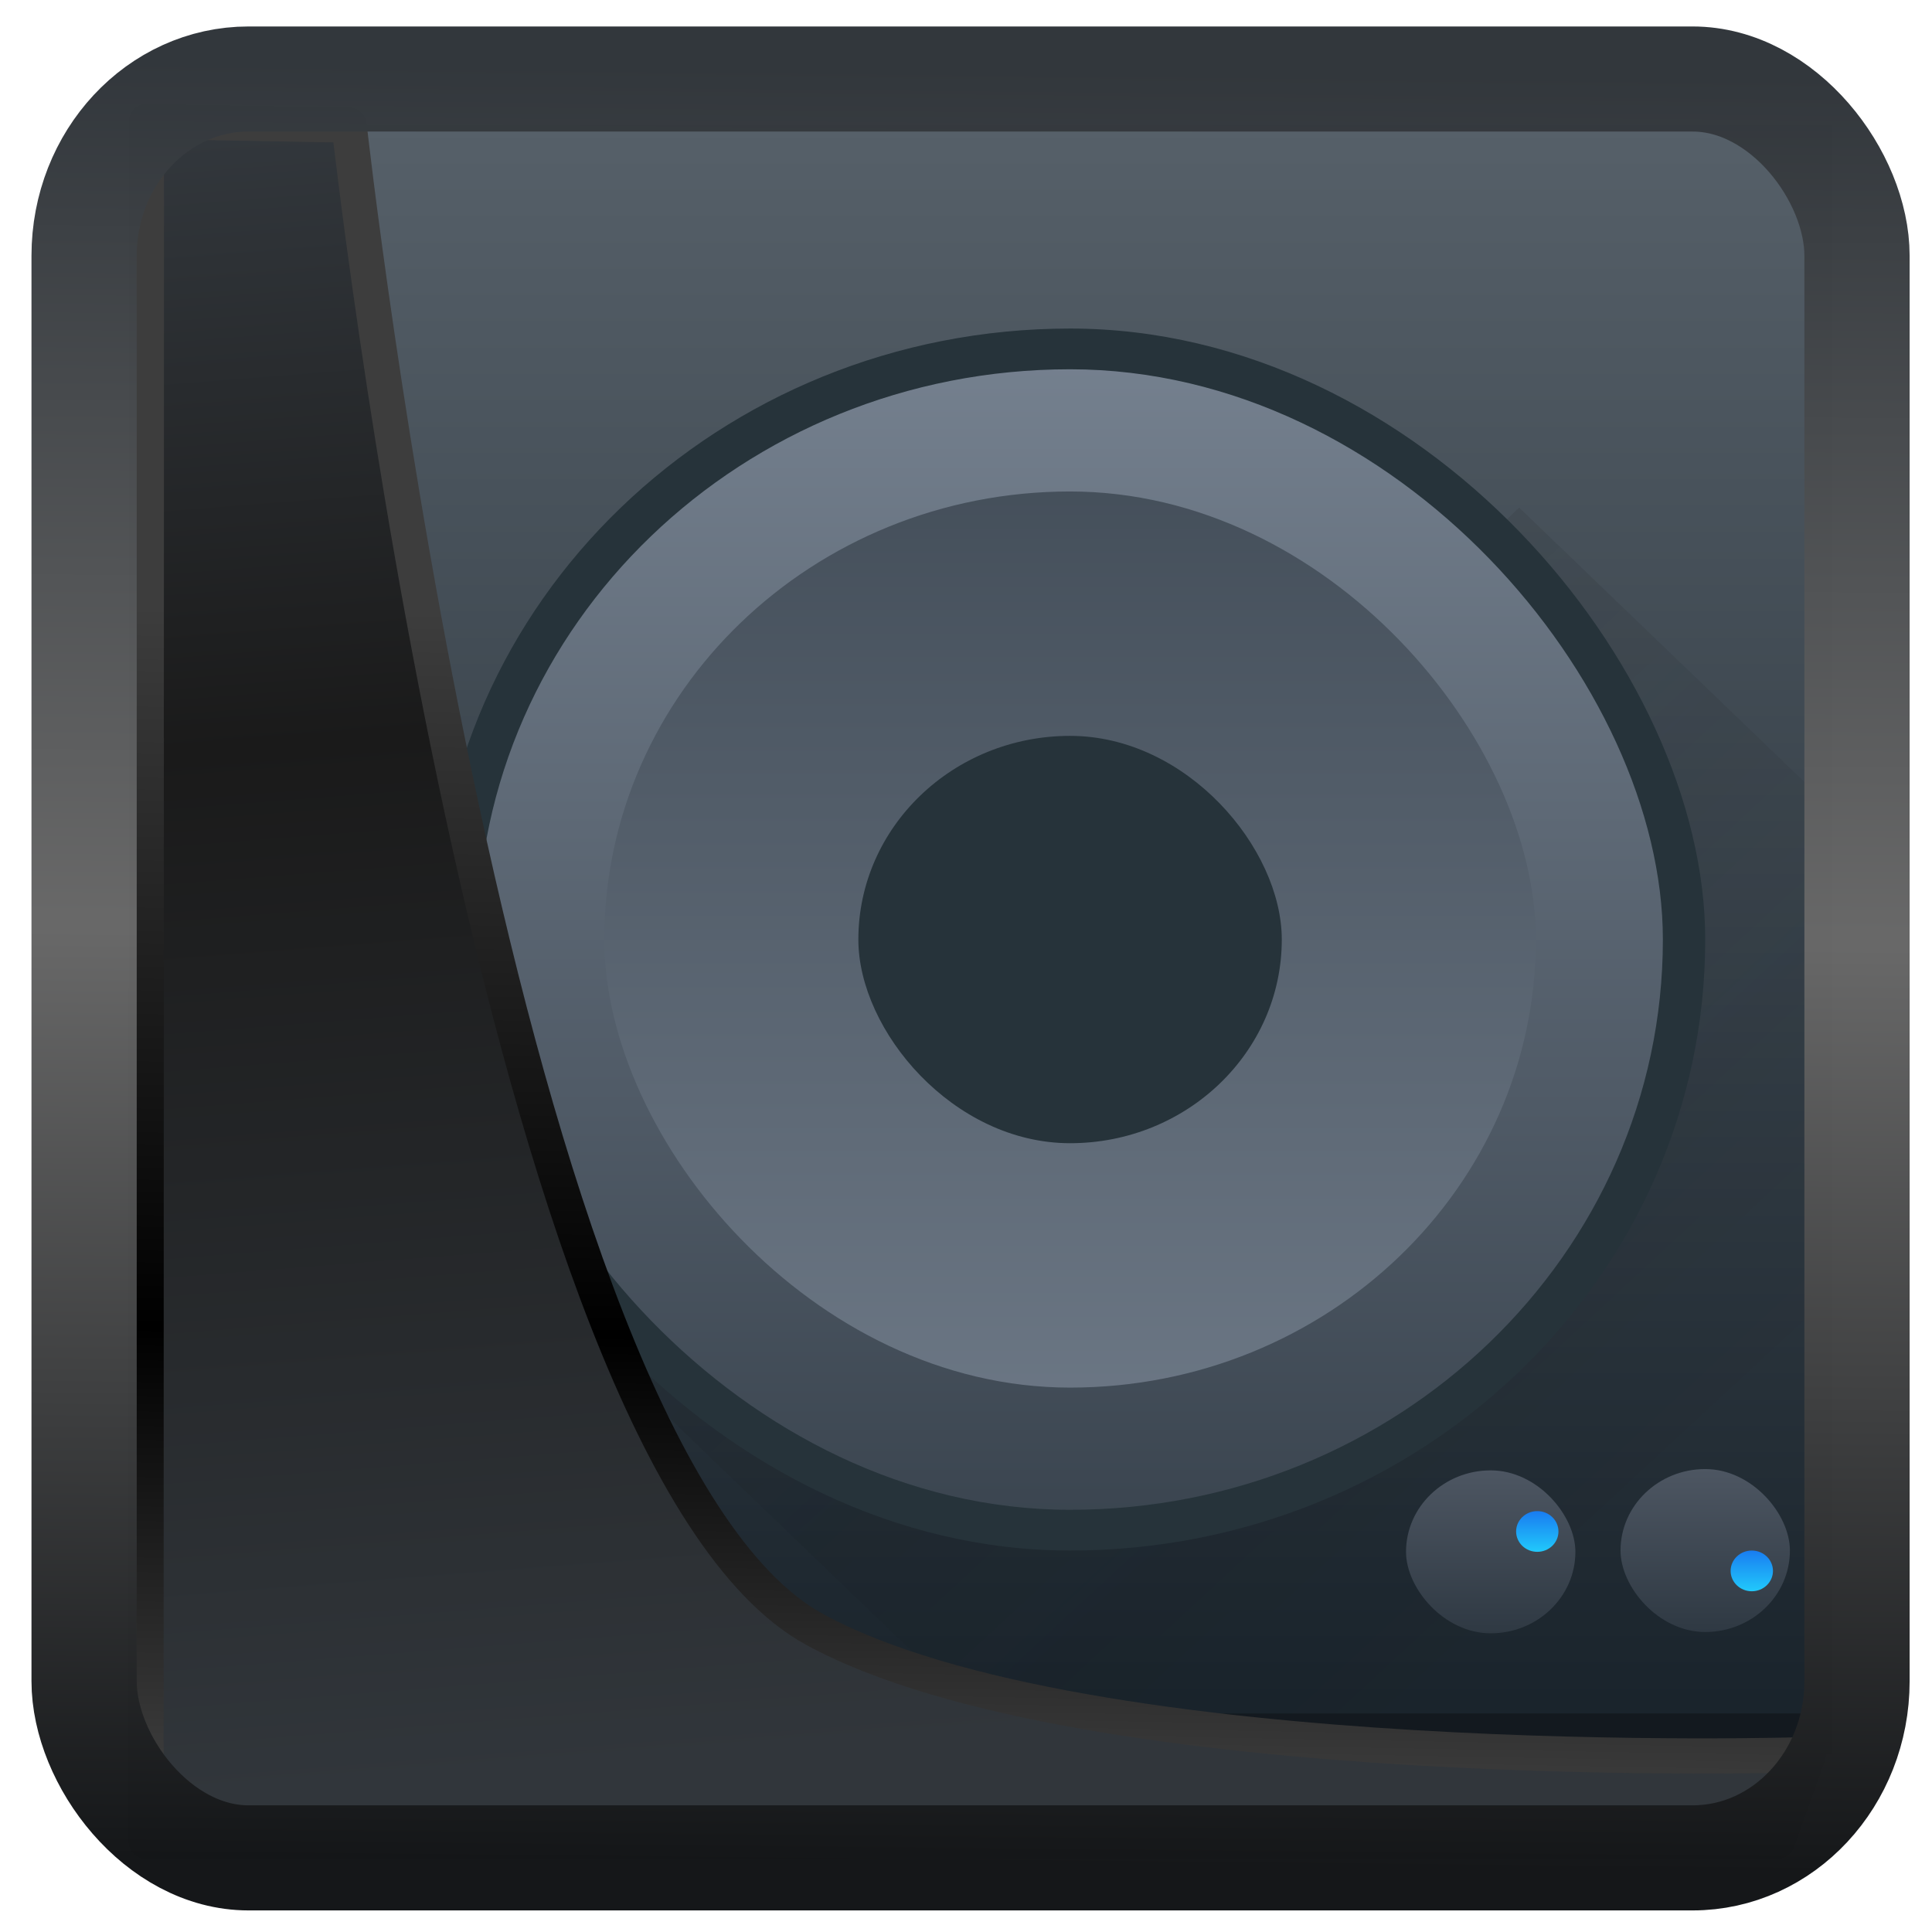 <?xml version="1.0" encoding="UTF-8" standalone="no"?>
<!-- Created with Inkscape (http://www.inkscape.org/) -->

<svg
   width="48"
   height="48"
   version="1.1"
   viewBox="0 0 48 48"
   id="svg22"
   sodipodi:docname="kmix.svg"
   inkscape:version="1.1.2 (0a00cf5339, 2022-02-04)"
   xmlns:inkscape="http://www.inkscape.org/namespaces/inkscape"
   xmlns:sodipodi="http://sodipodi.sourceforge.net/DTD/sodipodi-0.dtd"
   xmlns:xlink="http://www.w3.org/1999/xlink"
   xmlns="http://www.w3.org/2000/svg"
   xmlns:svg="http://www.w3.org/2000/svg">
  <sodipodi:namedview
     id="namedview24"
     pagecolor="#ffffff"
     bordercolor="#666666"
     borderopacity="1.0"
     inkscape:showpageshadow="2"
     inkscape:pageopacity="0.0"
     inkscape:pagecheckerboard="0"
     inkscape:deskcolor="#d1d1d1"
     showgrid="false"
     inkscape:zoom="11.15"
     inkscape:cx="-16.591928"
     inkscape:cy="24.70852"
     inkscape:window-width="3440"
     inkscape:window-height="1359"
     inkscape:window-x="0"
     inkscape:window-y="0"
     inkscape:window-maximized="1"
     inkscape:current-layer="svg22"
     inkscape:pageshadow="2" />
  <defs
     id="defs12">
    <linearGradient
       id="linearGradient1005-3-3"
       x1="5.253"
       x2="9.382"
       y1="15.383"
       y2="2.942"
       gradientTransform="matrix(1,0,0,1,1.632,-0.617)"
       gradientUnits="userSpaceOnUse">
      <stop
         stop-color="#fa8200"
         offset="0"
         id="stop2" />
      <stop
         stop-color="#ff9600"
         offset=".37"
         id="stop4" />
      <stop
         stop-color="#ffb400"
         offset="1"
         id="stop6" />
    </linearGradient>
    <filter
       id="filter4014"
       x="-0.062"
       y="-0.058"
       width="1.125"
       height="1.115"
       color-interpolation-filters="sRGB">
      <feGaussianBlur
         stdDeviation="1.094"
         id="feGaussianBlur9" />
    </filter>
    <linearGradient
       inkscape:collect="always"
       xlink:href="#linearGradient3487"
       id="linearGradient3403"
       gradientUnits="userSpaceOnUse"
       x1="6.949"
       y1="4.555"
       x2="11.215"
       y2="59.052" />
    <linearGradient
       id="linearGradient3487">
      <stop
         style="stop-color:#32373c;stop-opacity:1"
         offset="0"
         id="stop3481" />
      <stop
         id="stop3483"
         offset="0.368"
         style="stop-color:#1a1a1a;stop-opacity:1" />
      <stop
         style="stop-color:#31363b;stop-opacity:1"
         offset="1"
         id="stop3485" />
    </linearGradient>
    <linearGradient
       inkscape:collect="always"
       xlink:href="#linearGradient20604"
       id="linearGradient20558"
       gradientUnits="userSpaceOnUse"
       x1="25.802"
       y1="20.374"
       x2="25.111"
       y2="58.913" />
    <linearGradient
       id="linearGradient20604">
      <stop
         id="stop20598"
         offset="0"
         style="stop-color:#3d3d3d;stop-opacity:1" />
      <stop
         style="stop-color:#000000;stop-opacity:1"
         offset="0.618"
         id="stop20600" />
      <stop
         id="stop20602"
         offset="1"
         style="stop-color:#3d3d3d;stop-opacity:1" />
    </linearGradient>
    <filter
       inkscape:collect="always"
       style="color-interpolation-filters:sRGB"
       id="filter20720"
       x="-0.017"
       y="-0.016"
       width="1.034"
       height="1.033">
      <feGaussianBlur
         inkscape:collect="always"
         stdDeviation="0.147"
         id="feGaussianBlur20722" />
    </filter>
    <linearGradient
       gradientTransform="translate(0.361,-0.13)"
       xlink:href="#linearGradient4555"
       id="linearGradient4557"
       x1="43.5"
       y1="64.012"
       x2="44.142"
       y2="0.306"
       gradientUnits="userSpaceOnUse" />
    <linearGradient
       id="linearGradient4555">
      <stop
         style="stop-color:#141618;stop-opacity:1"
         offset="0"
         id="stop4551" />
      <stop
         id="stop4559"
         offset="0.518"
         style="stop-color:#686868;stop-opacity:1" />
      <stop
         style="stop-color:#31363b;stop-opacity:1"
         offset="1"
         id="stop4553" />
    </linearGradient>
    <filter
       style="color-interpolation-filters:sRGB"
       id="filter4601"
       x="-0.03"
       width="1.06"
       y="-0.03"
       height="1.06">
      <feGaussianBlur
         stdDeviation="0.015"
         id="feGaussianBlur4603" />
    </filter>
    <linearGradient
       id="a"
       y1="44"
       y2="4"
       x2="0"
       gradientUnits="userSpaceOnUse">
      <stop
         stop-color="#18222a"
         id="stop28772" />
      <stop
         offset="1"
         stop-color="#566069"
         id="stop28774" />
    </linearGradient>
    <linearGradient
       id="g"
       y1="13"
       x1="13"
       y2="39"
       x2="38"
       gradientUnits="userSpaceOnUse">
      <stop
         stop-color="#292c2f"
         id="stop28794" />
      <stop
         offset="1"
         stop-opacity="0"
         id="stop28796" />
    </linearGradient>
    <linearGradient
       y2="503.8"
       x2="0"
       y1="543.8"
       gradientUnits="userSpaceOnUse"
       id="linearGradient28860"
       xlink:href="#e" />
    <linearGradient
       id="e"
       y1="543.8"
       y2="503.8"
       x2="0"
       gradientUnits="userSpaceOnUse">
      <stop
         stop-color="#2f3943"
         id="stop28788" />
      <stop
         offset="1"
         stop-color="#808c9b"
         id="stop28790" />
    </linearGradient>
    <linearGradient
       xlink:href="#e"
       id="f"
       y1="499.8"
       y2="547.8"
       gradientUnits="userSpaceOnUse"
       x2="0" />
    <linearGradient
       id="linearGradient912"
       y1="543.8"
       y2="503.8"
       x2="0"
       gradientUnits="userSpaceOnUse">
      <stop
         stop-color="#2f3943"
         id="stop908" />
      <stop
         offset="1"
         stop-color="#808c9b"
         id="stop910" />
    </linearGradient>
    <linearGradient
       gradientTransform="translate(24.934,0.032)"
       y2="536.8"
       x2="0"
       y1="540.8"
       gradientUnits="userSpaceOnUse"
       id="linearGradient28862"
       xlink:href="#b" />
    <linearGradient
       id="b"
       y1="540.8"
       y2="536.8"
       gradientUnits="userSpaceOnUse"
       x2="0">
      <stop
         stop-color="#2f3943"
         id="stop28777" />
      <stop
         offset="1"
         stop-color="#4d5662"
         id="stop28779" />
    </linearGradient>
    <linearGradient
       gradientTransform="translate(24.934,0.032)"
       y2="538.8"
       x2="0"
       y1="537.8"
       gradientUnits="userSpaceOnUse"
       id="linearGradient28864"
       xlink:href="#c" />
    <linearGradient
       id="c"
       y1="537.8"
       y2="538.8"
       x2="0"
       gradientUnits="userSpaceOnUse">
      <stop
         stop-color="#197cf1"
         id="stop28782" />
      <stop
         offset="1"
         stop-color="#21c9fb"
         id="stop28784" />
    </linearGradient>
    <linearGradient
       y2="536.8"
       x2="0"
       y1="540.8"
       gradientUnits="userSpaceOnUse"
       id="linearGradient28866"
       xlink:href="#b" />
    <linearGradient
       id="linearGradient927"
       y1="540.8"
       y2="536.8"
       gradientUnits="userSpaceOnUse"
       x2="0">
      <stop
         stop-color="#2f3943"
         id="stop923" />
      <stop
         offset="1"
         stop-color="#4d5662"
         id="stop925" />
    </linearGradient>
    <linearGradient
       xlink:href="#c"
       id="d"
       y1="539.8"
       y2="538.8"
       gradientUnits="userSpaceOnUse"
       x2="0"
       gradientTransform="translate(0,-1078.6)" />
    <linearGradient
       id="linearGradient934"
       y1="537.8"
       y2="538.8"
       x2="0"
       gradientUnits="userSpaceOnUse">
      <stop
         stop-color="#197cf1"
         id="stop930" />
      <stop
         offset="1"
         stop-color="#21c9fb"
         id="stop932" />
    </linearGradient>
  </defs>
  <g
     transform="matrix(1.052,0,0,1.012,-403.23,-506.743)"
     id="g28823">
    <path
       style="fill:url(#a)"
       d="M 6,4 V 44 H 42 V 4 Z"
       transform="translate(384.57,499.8)"
       id="path28801" />
    <path
       style="opacity:0.2;fill:url(#g);stroke-width:0.093"
       d="M 34.605,13.395 13.395,34.605 22.788,44 H 42.001 V 20.79 Z"
       transform="translate(384.57,499.8)"
       id="path28803" />
    <rect
       style="fill:#26333a;stroke-width:0.094"
       width="30"
       x="393.57"
       y="508.8"
       rx="15"
       height="30"
       id="rect28805" />
    <rect
       style="fill:url(#linearGradient28860);stroke-width:0.093"
       width="28"
       x="394.57"
       y="509.8"
       rx="14"
       height="28"
       id="rect28807" />
    <rect
       style="fill:url(#f);stroke-width:0.085"
       width="22"
       x="397.57"
       y="512.8"
       rx="11"
       height="22"
       id="rect28809" />
    <rect
       style="fill:#26333a;stroke-width:0.1"
       width="10"
       x="403.57"
       y="518.8"
       rx="5"
       height="10"
       id="rect28811" />
    <rect
       style="fill:#13191f"
       width="36"
       x="390.57"
       y="542.8"
       height="1"
       id="rect28813" />
    <rect
       style="fill:url(#linearGradient28862);stroke-width:0.286"
       width="4"
       x="416.504"
       y="536.832"
       rx="2"
       height="4"
       id="rect28815" />
    <circle
       style="fill:url(#linearGradient28864);stroke-width:0.1;stroke-linecap:square"
       cx="419.604"
       cy="538.332"
       r="0.5"
       id="circle28817" />
    <rect
       style="fill:url(#linearGradient28866);stroke-width:0.286"
       width="4"
       x="421.57"
       y="536.8"
       rx="2"
       height="4"
       id="rect28819" />
    <circle
       style="fill:url(#d);stroke-width:0.1;stroke-linecap:square"
       cx="424.67"
       cy="-539.3"
       r="0.5"
       transform="scale(1,-1)"
       id="circle28821" />
  </g>
  <path
     style="display:inline;mix-blend-mode:normal;fill:url(#linearGradient3403);fill-opacity:1;stroke:url(#linearGradient20558);stroke-width:1.162;stroke-linecap:butt;stroke-linejoin:round;stroke-miterlimit:4;stroke-dasharray:none;stroke-opacity:1;filter:url(#filter20720)"
     d="M 4.704,3.981 4.691,60.802 H 58.595 l 1.022,-2.866 c 0,0 -23.875,0.766 -32.844,-4.14 C 16.258,48.042 11.401,4.098 11.401,4.098 Z"
     id="path1686"
     sodipodi:nodetypes="ccccscc"
     transform="matrix(0.752,0,0,0.752,0.1,0.025)"
     inkscape:label="folder" />
  <rect
     style="display:inline;fill:none;fill-opacity:1;stroke:url(#linearGradient4557);stroke-width:3.714;stroke-linejoin:round;stroke-miterlimit:7.8;stroke-dasharray:none;stroke-opacity:0.995;filter:url(#filter4601)"
     id="rect4539"
     width="62.567"
     height="62.867"
     x="1.032"
     y="0.596"
     ry="6.245"
     rx="5.803"
     transform="matrix(0.704,0,0,0.703,1.363,1.544)"
     inkscape:label="contour" />
</svg>
